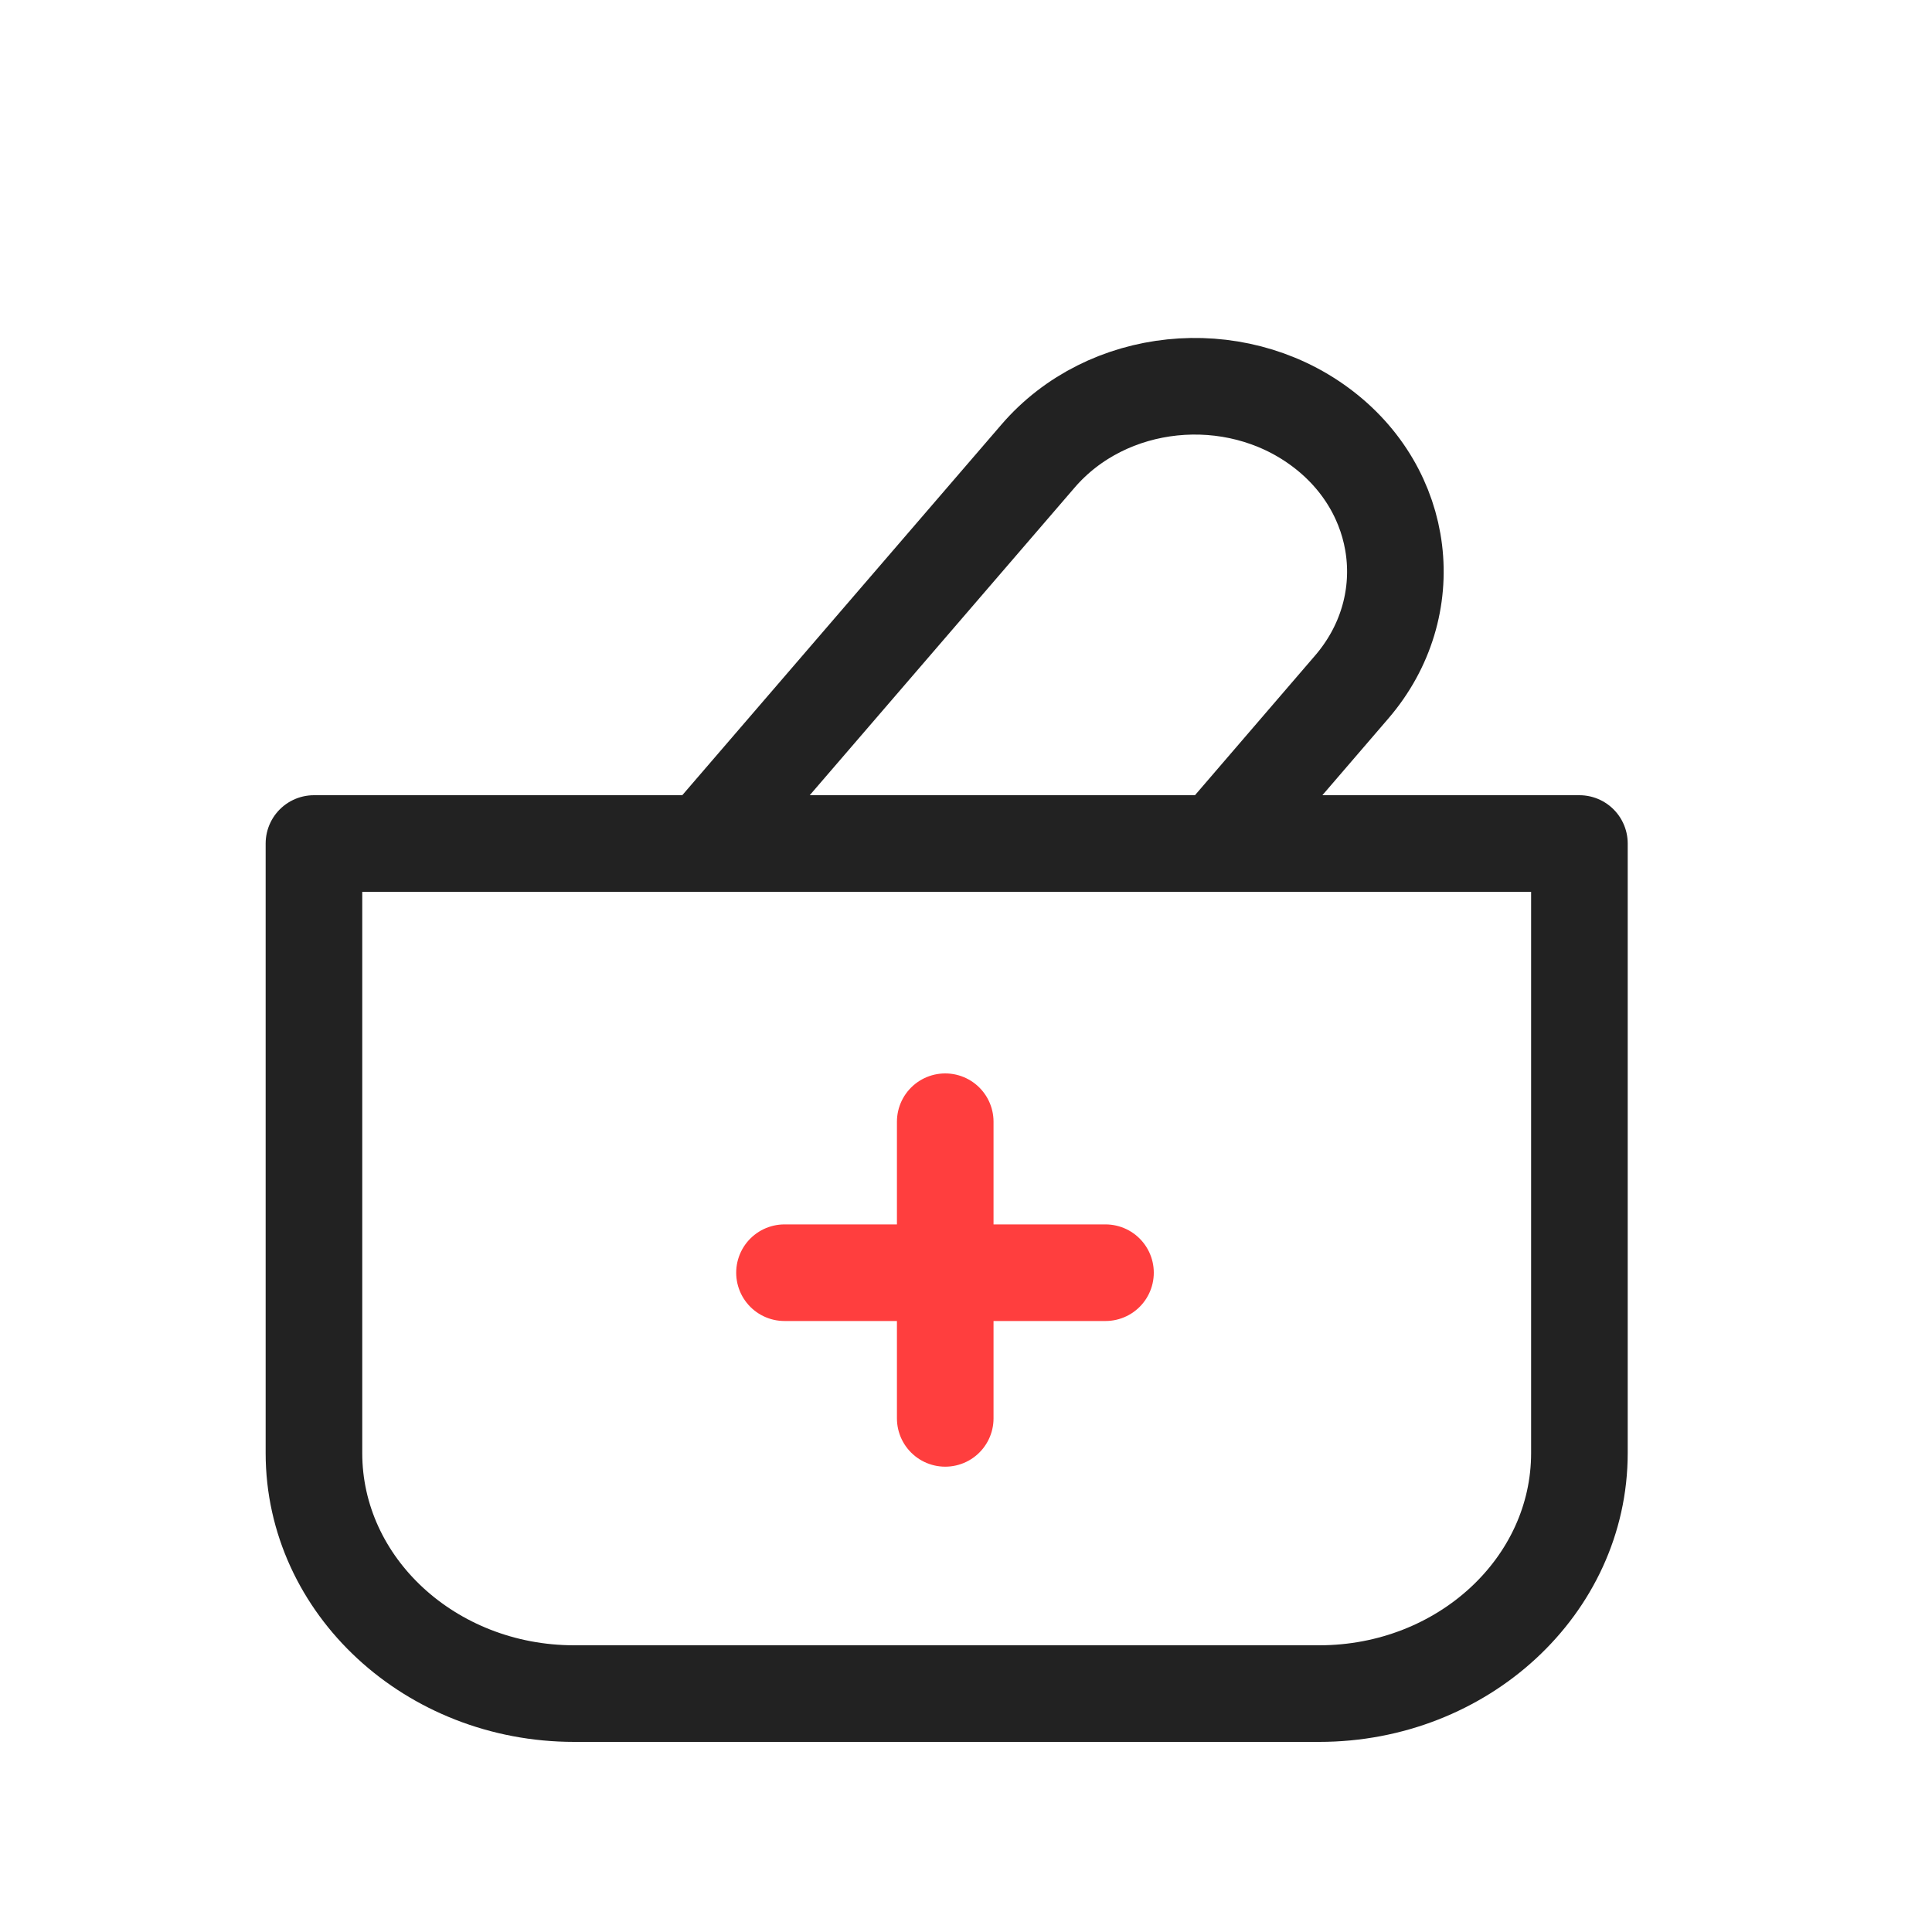 <svg width="20" height="20" viewBox="0 0 20 20" fill="none" xmlns="http://www.w3.org/2000/svg">
    <path d="M3.25 8.732v6.31c0 1.374 1.207 2.49 2.694 2.49h7.712c1.487 0 2.694-1.116 2.694-2.49v-6.31H3.25zM12.61 8.72l1.383-1.608c.713-.829.567-2.036-.33-2.695-.897-.66-2.204-.525-2.917.304L7.305 8.717" stroke="#222" stroke-linecap="round" stroke-linejoin="round"/>
    <path d="M9.785 11.612v3.071M8.121 13.175h3.323" stroke="#FF3E3E" stroke-linecap="round" stroke-linejoin="round"/>
</svg>

